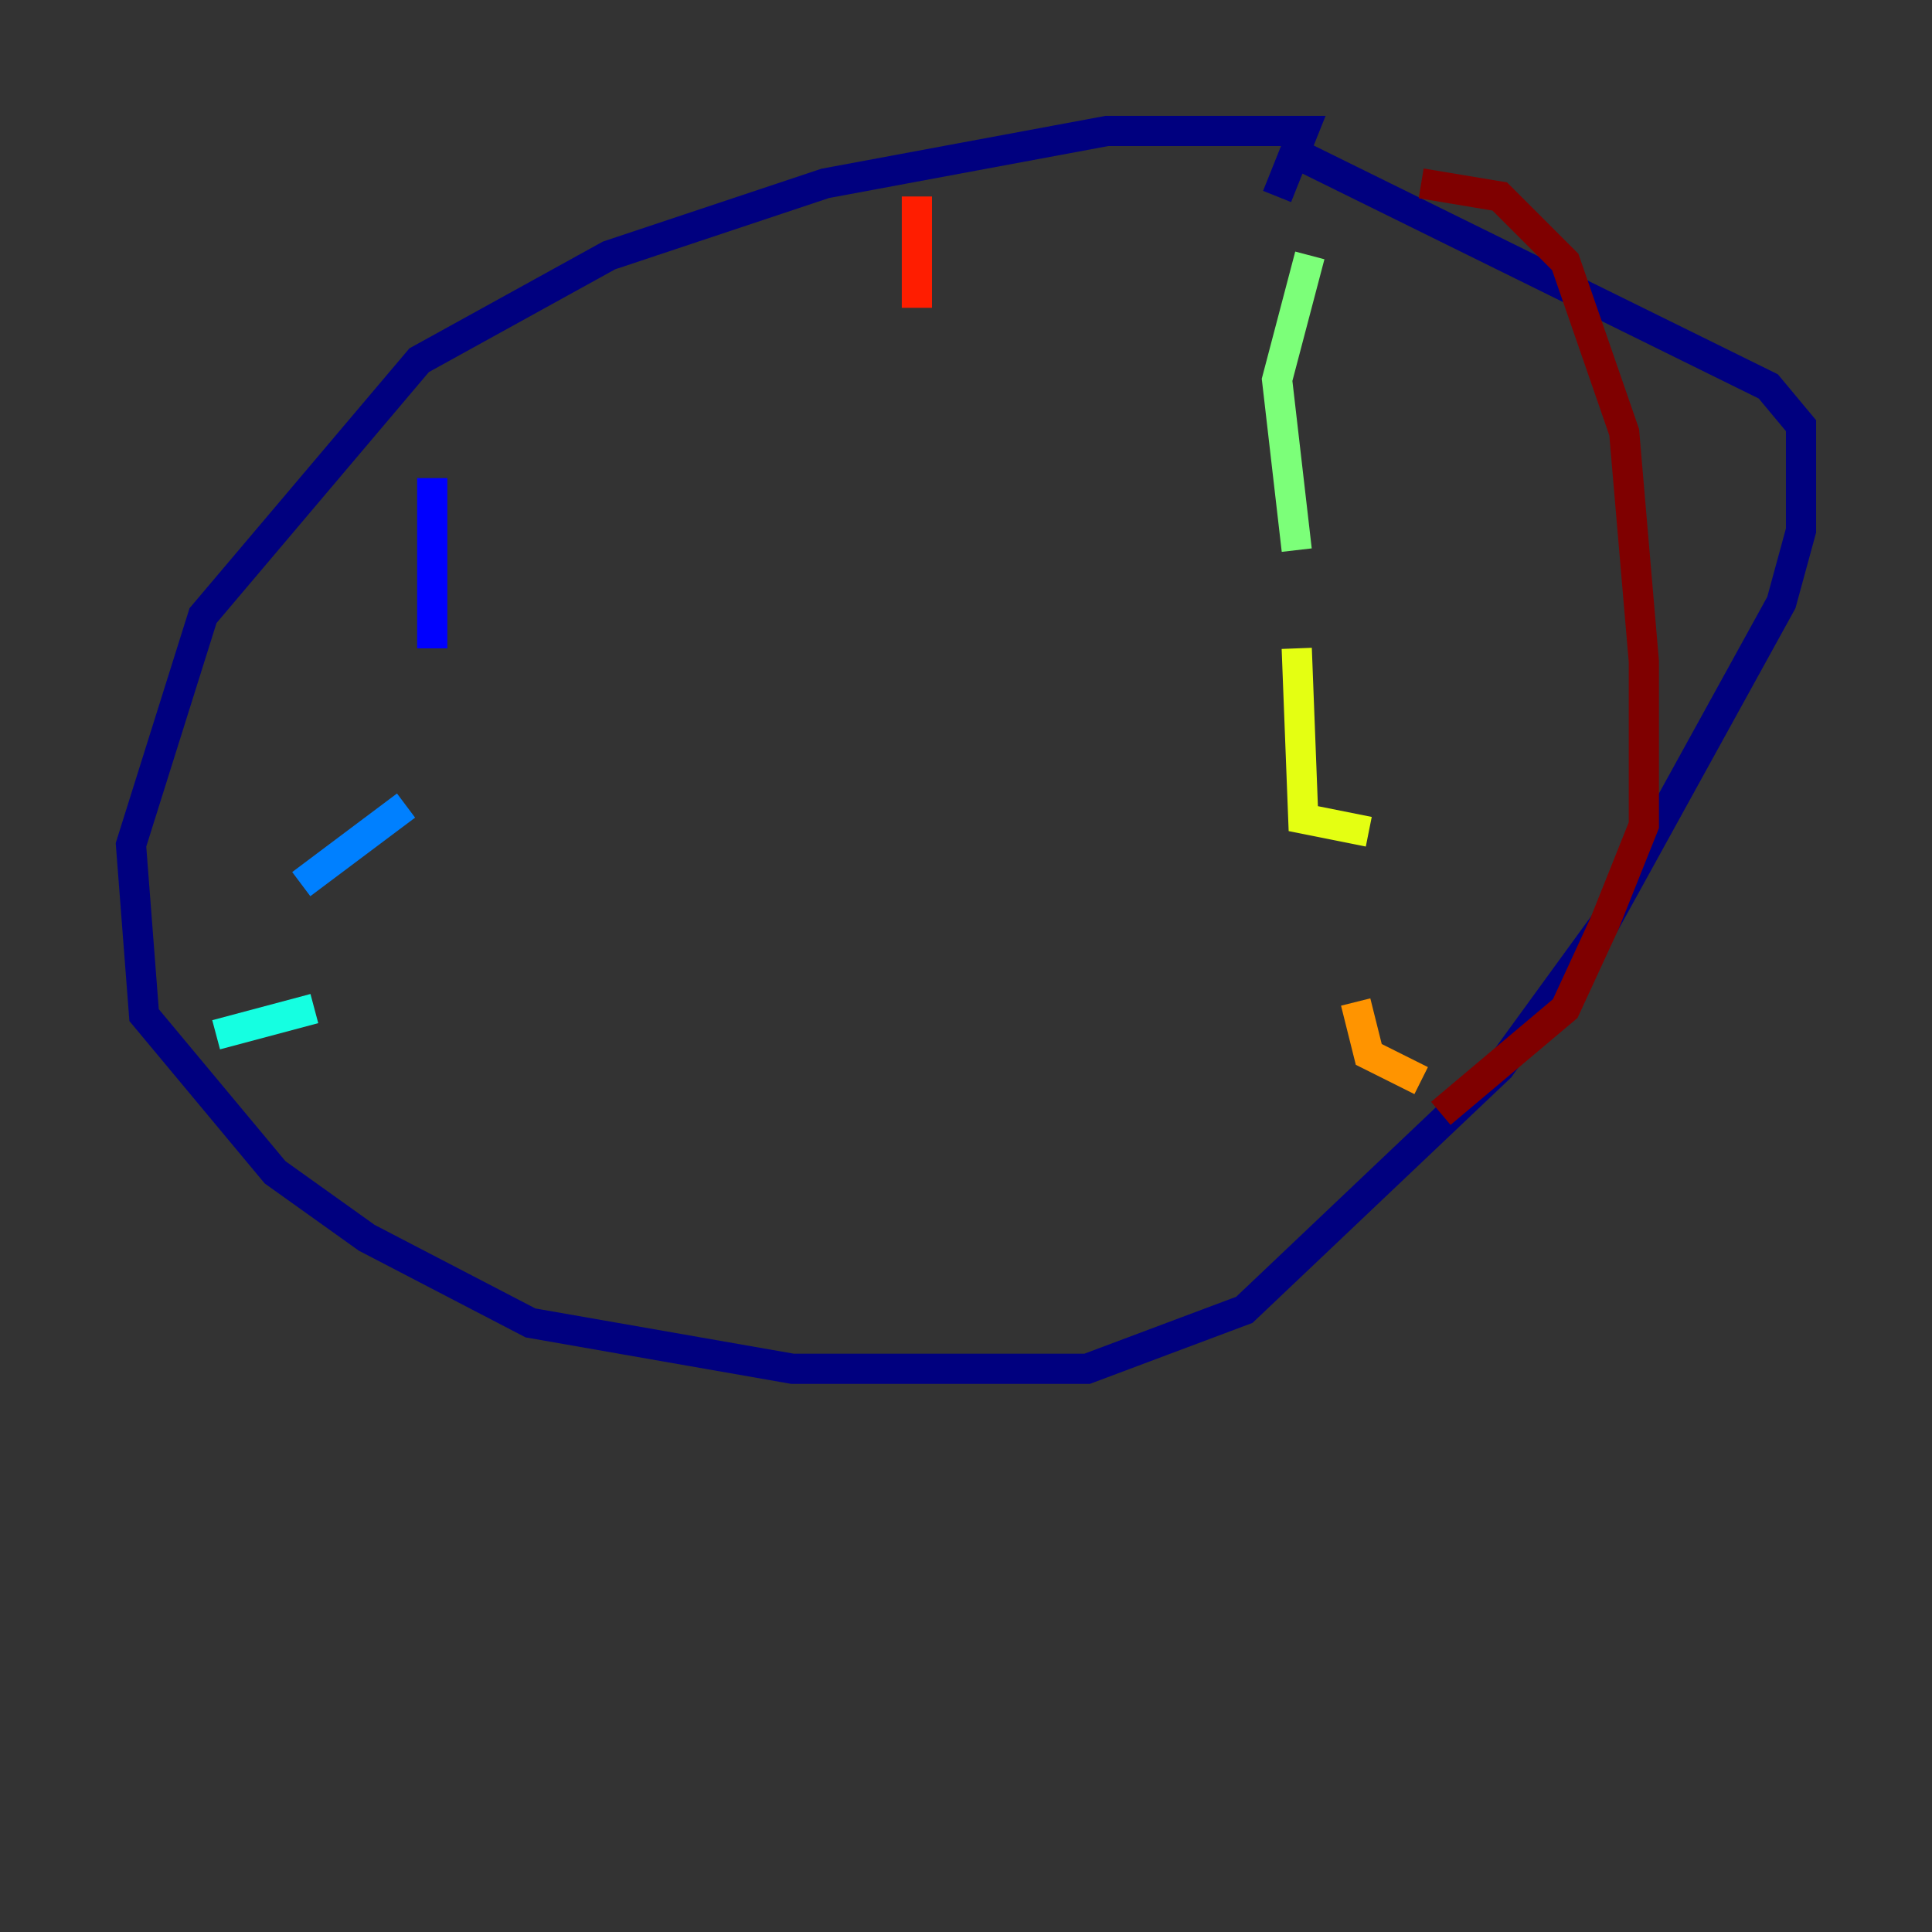 <?xml version="1.0" encoding="utf-8" ?>
<svg baseProfile="tiny" height="128" version="1.2" viewBox="0,0,128,128" width="128" xmlns="http://www.w3.org/2000/svg" xmlns:ev="http://www.w3.org/2001/xml-events" xmlns:xlink="http://www.w3.org/1999/xlink"><rect x="0" y="0" width="128" height="128" fill="#333333" stroke="none"/><defs /><polyline fill="none" points="84.61,13.017 86.346,8.678 73.329,8.678 54.671,12.149 40.352,16.922 27.77,23.864 13.451,40.786 8.678,55.973 9.546,67.254 18.224,77.668 24.298,82.007 35.146,87.647 52.502,90.685 72.027,90.685 82.441,86.78 99.363,70.725 106.305,61.18 118.02,39.919 119.322,35.146 119.322,28.203 117.153,25.6 86.346,10.414" stroke="#00007f" stroke-width="2" /><polyline fill="none" points="28.637,31.675 28.637,42.956" stroke="#0000ff" stroke-width="2" /><polyline fill="none" points="26.902,53.37 19.959,58.576" stroke="#0080ff" stroke-width="2" /><polyline fill="none" points="20.827,66.82 14.319,68.556" stroke="#15ffe1" stroke-width="2" /><polyline fill="none" points="86.78,16.922 84.61,25.166 85.912,36.447" stroke="#7cff79" stroke-width="2" /><polyline fill="none" points="85.912,42.956 86.346,54.237 90.685,55.105" stroke="#e4ff12" stroke-width="2" /><polyline fill="none" points="89.817,66.386 90.685,69.858 94.156,71.593" stroke="#ff9400" stroke-width="2" /><polyline fill="none" points="60.746,13.017 60.746,20.393" stroke="#ff1d00" stroke-width="2" /><polyline fill="none" points="94.156,12.149 99.363,13.017 103.702,17.356 107.607,28.637 108.909,43.824 108.909,54.671 106.305,61.18 103.702,66.82 95.458,73.763" stroke="#7f0000" stroke-width="2" /></svg>